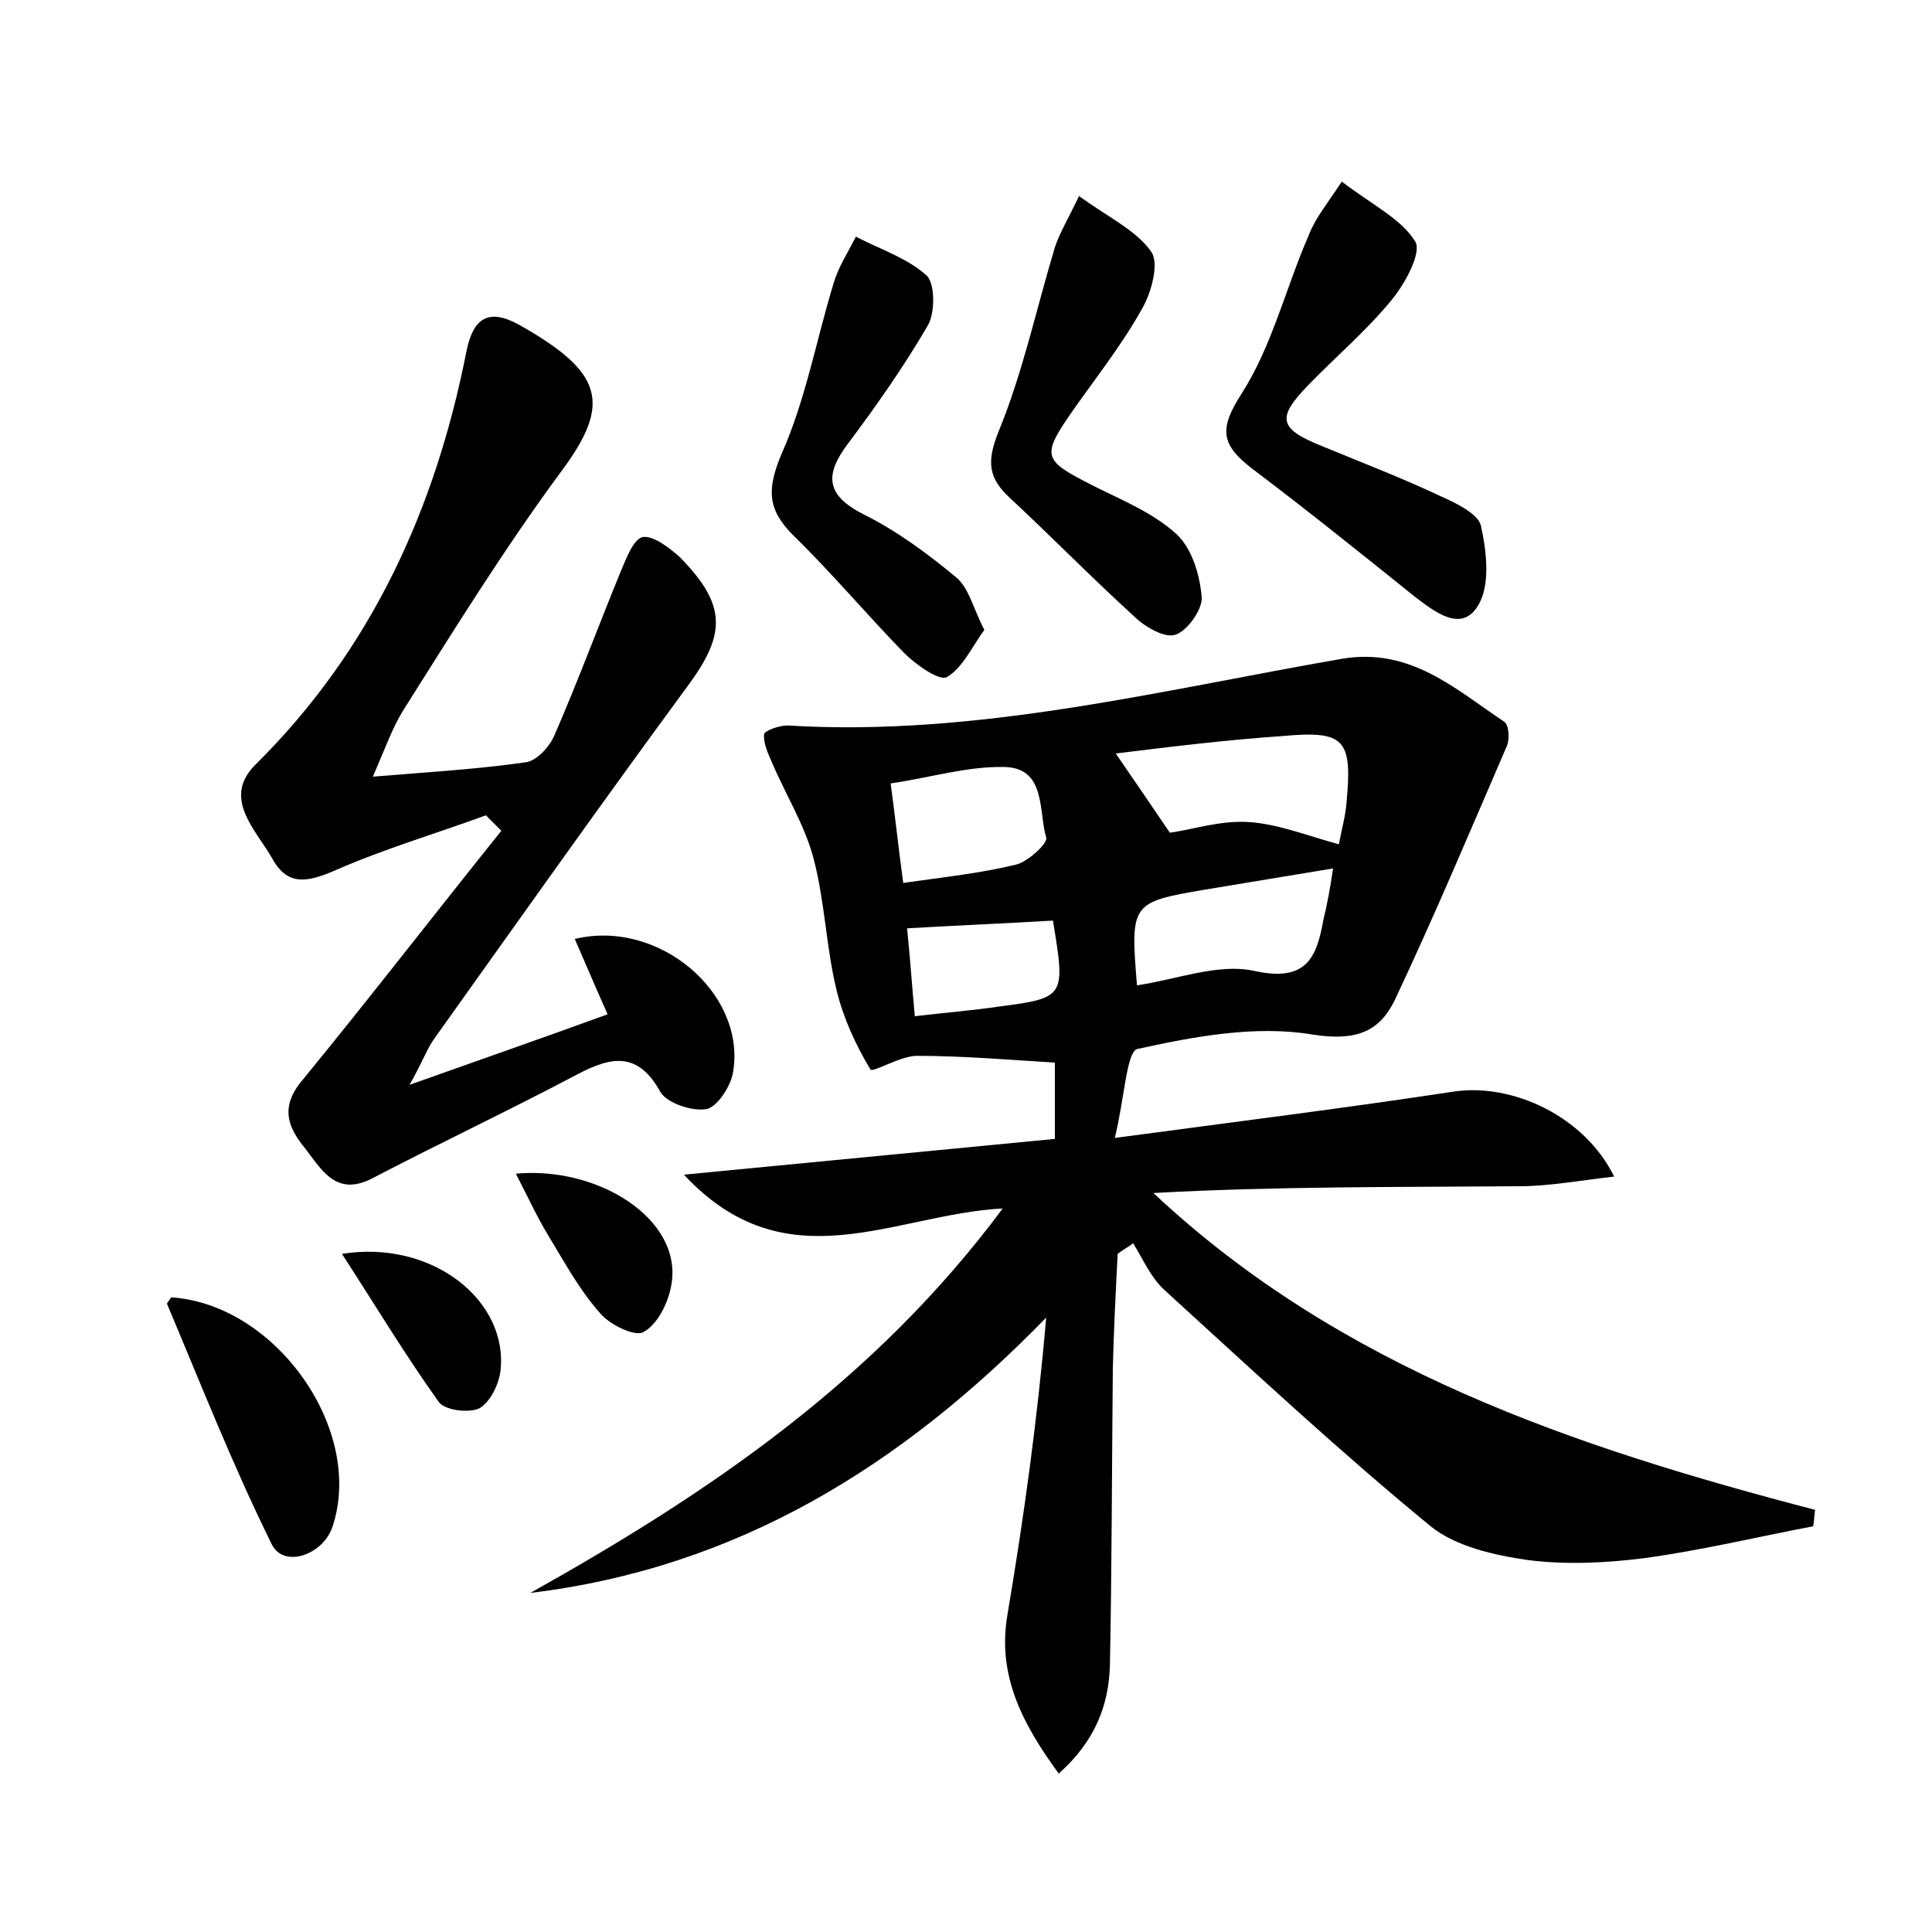 <?xml version="1.0" encoding="utf-8"?>
<!-- Generator: Adobe Illustrator 22.0.0, SVG Export Plug-In . SVG Version: 6.00 Build 0)  -->
<svg version="1.1" id="图层_1" xmlns="http://www.w3.org/2000/svg" xmlns:xlink="http://www.w3.org/1999/xlink" x="0px" y="0px"
	 viewBox="0 0 200 200" style="enable-background:new 0 0 200 200;" xml:space="preserve">
<style type="text/css">
	.st1{fill:#010000;}
	.st4{fill:#fbfafc;}
</style>
<g>
	
	<path d="M115.4,117.8c12.7-1.7,23.9-3.1,35.1-4.8c6-0.9,13.5,2.5,16.6,8.8c-3.6,0.4-6.7,1-9.9,1c-12.6,0.1-25.1,0-37.8,0.7
		c19.4,18.2,43.6,26.3,68.5,32.8c-0.1,0.6-0.1,1.2-0.2,1.7c-5.8,1.1-11.6,2.5-17.5,3.3c-3.9,0.5-8.1,0.7-12,0.2
		c-3.5-0.5-7.5-1.4-10.1-3.5c-9.5-7.8-18.5-16.2-27.6-24.5c-1.4-1.3-2.2-3.2-3.2-4.8c-0.5,0.4-1.1,0.7-1.6,1.1
		c-0.2,3.9-0.4,7.8-0.5,11.8c-0.1,10.2-0.1,20.5-0.3,30.7c-0.1,4.3-1.6,8-5.3,11.3c-3.8-5.2-6.4-10.2-5.3-16.5
		c1.7-10.1,3.1-20.2,4-30.7c-14.9,15.3-31.9,25.9-53.4,28.5c18.4-10.3,35.6-21.9,48.9-39.8c-11.3,0.6-22.4,7.9-33-3.5
		c13.5-1.3,25.9-2.5,38.4-3.7c0-3,0-5.4,0-7.9c-4.9-0.3-9.6-0.7-14.3-0.7c-1.7,0-4.6,1.8-4.8,1.4c-1.5-2.5-2.8-5.3-3.5-8.2
		c-1.1-4.5-1.2-9.2-2.4-13.7c-0.9-3.4-2.9-6.6-4.3-9.9c-0.4-0.9-0.9-2-0.8-2.9c0.1-0.4,1.6-0.9,2.4-0.9c19.5,1.2,38.4-3.6,57.4-6.9
		c7.1-1.2,11.7,3.1,16.8,6.5c0.5,0.3,0.6,1.8,0.3,2.5c-3.8,8.8-7.5,17.6-11.6,26.3c-1.6,3.3-4,4.3-8.5,3.6c-5.9-1-12.3,0.2-18.2,1.5
		C116.6,109,116.4,113.8,115.4,117.8z M115.5,78c2,2.9,3.7,5.4,5.6,8.2c2.3-0.3,5.2-1.3,8.2-1.1c3,0.2,6,1.4,9.3,2.3
		c0.3-1.6,0.7-3,0.8-4.4c0.6-6.5-0.2-7.4-6.7-6.8C126.9,76.6,121.2,77.3,115.5,78z M138,89.9c-4.8,0.8-9.1,1.5-13.3,2.2
		c-7.6,1.3-7.7,1.4-7,9.9c4.1-0.6,8.4-2.3,12.1-1.5c5.4,1.2,6.5-1.3,7.2-5.3C137.4,93.6,137.7,91.9,138,89.9z M93.5,91.4
		c4.2-0.6,8-1,11.7-1.9c1.2-0.3,3.3-2.2,3.1-2.8c-0.8-2.7,0-7.2-4.3-7.3c-3.8-0.1-7.7,1.1-11.8,1.7C92.7,84.8,93,87.7,93.5,91.4z
		 M109,95.3c-5.1,0.3-9.9,0.5-15.1,0.8c0.3,2.9,0.5,5.8,0.8,9.1c3.4-0.4,6-0.6,8.7-1C110.3,103.3,110.3,103.2,109,95.3z"/>
	<path d="M50.3,84.4c-5.2,1.9-10.6,3.5-15.6,5.7c-2.8,1.2-4.9,1.7-6.5-1.2c-1.7-3-5.3-6.3-1.7-9.8c12-11.9,18.6-26.5,21.8-42.8
		c0.7-3.4,2.3-4.4,5.4-2.7c8.7,4.9,9.7,8.1,4.4,15.2c-5.9,8-11.1,16.4-16.4,24.8c-1.1,1.8-1.8,3.8-3.1,6.8
		c6.1-0.5,11.1-0.8,15.9-1.5c1.1-0.2,2.4-1.6,2.9-2.8c2.4-5.5,4.5-11.2,6.8-16.8c0.6-1.4,1.3-3.4,2.3-3.7c1.1-0.2,2.8,1.1,3.9,2.1
		c4.8,4.9,4.8,7.9,0.8,13.3c-8.9,12.1-17.6,24.4-26.3,36.6c-0.7,1-1.1,2.2-2.5,4.7c7.6-2.7,13.9-4.9,20.5-7.3
		c-1.3-2.9-2.3-5.3-3.4-7.8c8.7-2.1,17.7,5.6,16.4,13.7c-0.2,1.5-1.6,3.6-2.7,3.9c-1.5,0.3-4.1-0.6-4.8-1.7c-2.3-4.2-5-3.8-8.6-1.9
		c-7,3.7-14.2,7.1-21.3,10.8c-3.7,1.9-5.2-0.9-6.9-3.1c-1.8-2.2-2.7-4.3-0.2-7.2C38.2,103.4,45,94.6,51.9,86
		C51.4,85.5,50.8,84.9,50.3,84.4z"/>
	<path d="M138.9,18.8c3.3,2.5,6.2,3.9,7.6,6.2c0.7,1.1-1,4.3-2.4,6c-2.6,3.2-5.8,5.9-8.7,8.9c-3.3,3.4-3,4.5,1.5,6.3
		c4.1,1.7,8.3,3.3,12.3,5.2c1.6,0.7,3.8,1.8,4.1,3c0.6,2.7,1,6.2-0.3,8.3c-1.7,2.8-4.4,0.7-6.5-0.9c-5.6-4.5-11.2-9-16.9-13.3
		c-3.1-2.4-3.5-4-1.1-7.7c3.2-5,4.6-11,7-16.5C136.2,22.5,137.4,21.1,138.9,18.8z"/>
	<path d="M111.7,20.3c3.2,2.3,6,3.6,7.5,5.8c0.8,1.2,0,4.2-1,5.9c-2,3.6-4.6,6.9-7,10.3c-3.5,5-3.3,5.3,2,8c3,1.5,6.2,2.8,8.6,5
		c1.6,1.5,2.4,4.2,2.6,6.5c0.1,1.3-1.5,3.5-2.7,3.9c-1.1,0.4-3.2-0.8-4.3-1.9c-4.4-4-8.5-8.2-12.8-12.2c-2.3-2.1-2.5-3.8-1.2-7
		c2.5-6.1,3.9-12.7,5.8-19C109.7,24.1,110.6,22.6,111.7,20.3z"/>
	<path d="M101.9,65.2c-1.3,1.8-2.3,4-3.9,4.9c-0.8,0.4-3.2-1.3-4.4-2.5c-3.9-4-7.5-8.3-11.5-12.2c-2.7-2.7-2.7-4.8-1.2-8.4
		c2.5-5.6,3.6-11.8,5.4-17.7c0.5-1.7,1.5-3.2,2.3-4.8c2.5,1.3,5.3,2.2,7.3,4c0.9,0.8,0.9,3.8,0.2,5.1c-2.5,4.3-5.3,8.3-8.3,12.3
		c-2.5,3.3-2.3,5.4,1.7,7.4c3.4,1.7,6.5,4,9.4,6.4C100.3,60.8,100.7,62.9,101.9,65.2z"/>
	<path d="M17.7,134.3c10.9,0.7,20.1,13.8,16.7,23.8c-1,2.9-5.1,4.3-6.3,1.7c-4-8.1-7.3-16.5-10.8-24.8
		C17.2,134.9,17.6,134.6,17.7,134.3z"/>
	<path d="M35.4,129.8c9.4-1.5,17.3,4.9,16.4,12.2c-0.2,1.4-1.1,3.2-2.2,3.8c-1.1,0.5-3.6,0.2-4.2-0.7
		C41.9,140.2,38.9,135.2,35.4,129.8z"/>
	<path d="M53.4,121.5c8.5-0.8,17.3,4.7,16.1,11.5c-0.3,1.8-1.4,4.1-2.9,4.9c-0.9,0.5-3.6-0.8-4.6-2.1c-2.1-2.4-3.6-5.2-5.3-8
		C55.6,126,54.7,124,53.4,121.5z"/>
	
	
	
	
</g>
</svg>
